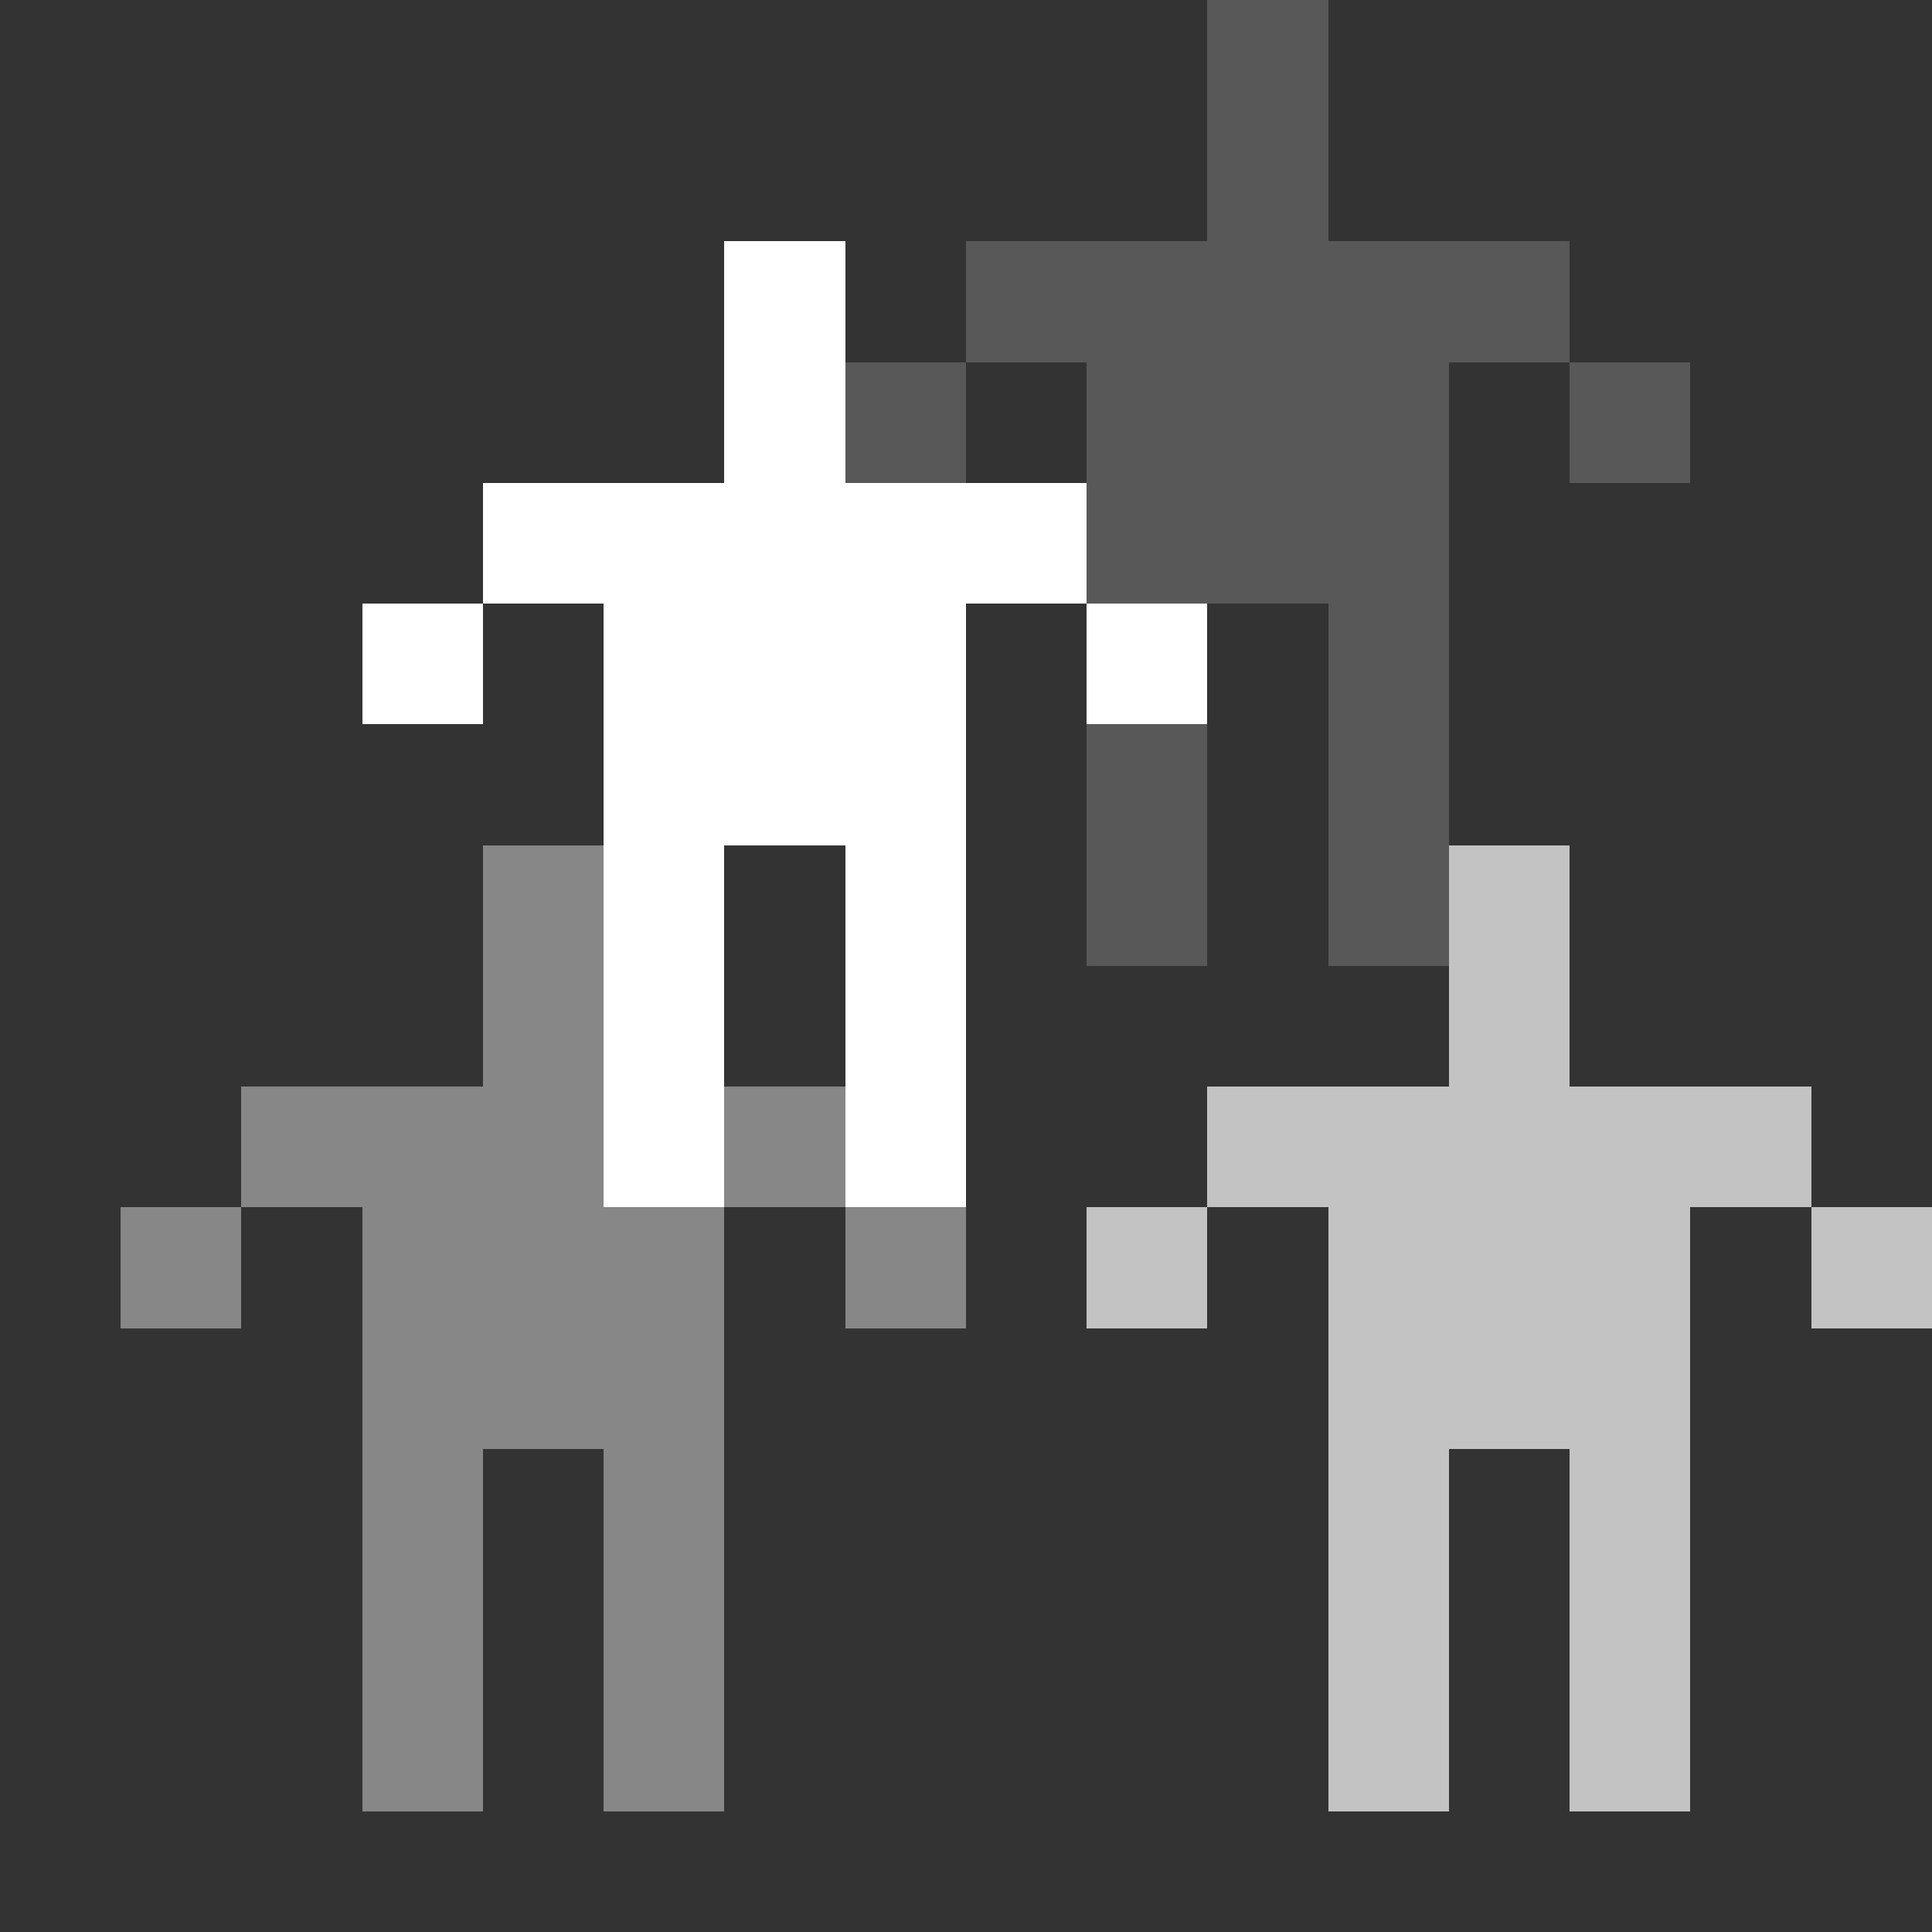 <svg xmlns="http://www.w3.org/2000/svg" shape-rendering="crispEdges" viewBox="0 -0.5 16 16"><rect x="0" y="-0.5" width="16" height="16" fill="#333333" stroke="none"/><path stroke="rgba(168,168,168,0.325)" d="M10 0h1m-1 1h1M8 2h5M7 3h1m1 0h3m1 0h1M9 4h3m-1 1h1M9 6h1m1 0h1M9 7h1m1 0h1"/><path stroke="#fff" d="M6 2h1M6 3h1M4 4h5M3 5h1m1 0h3m1 0h1M5 6h3M5 7h1m1 0h1M5 8h1m1 0h1M5 9h1m1 0h1"/><path stroke="rgba(235,235,235,0.455)" d="M4 7h1M4 8h1M2 9h3m1 0h1m-6 1h1m1 0h3m1 0h1m-5 1h3m-3 1h1m1 0h1m-3 1h1m1 0h1m-3 1h1m1 0h1"/><path stroke="rgba(255,255,255,0.706)" d="M12 7h1m-1 1h1m-3 1h5m-6 1h1m1 0h3m1 0h1m-5 1h3m-3 1h1m1 0h1m-3 1h1m1 0h1m-3 1h1m1 0h1"/></svg>